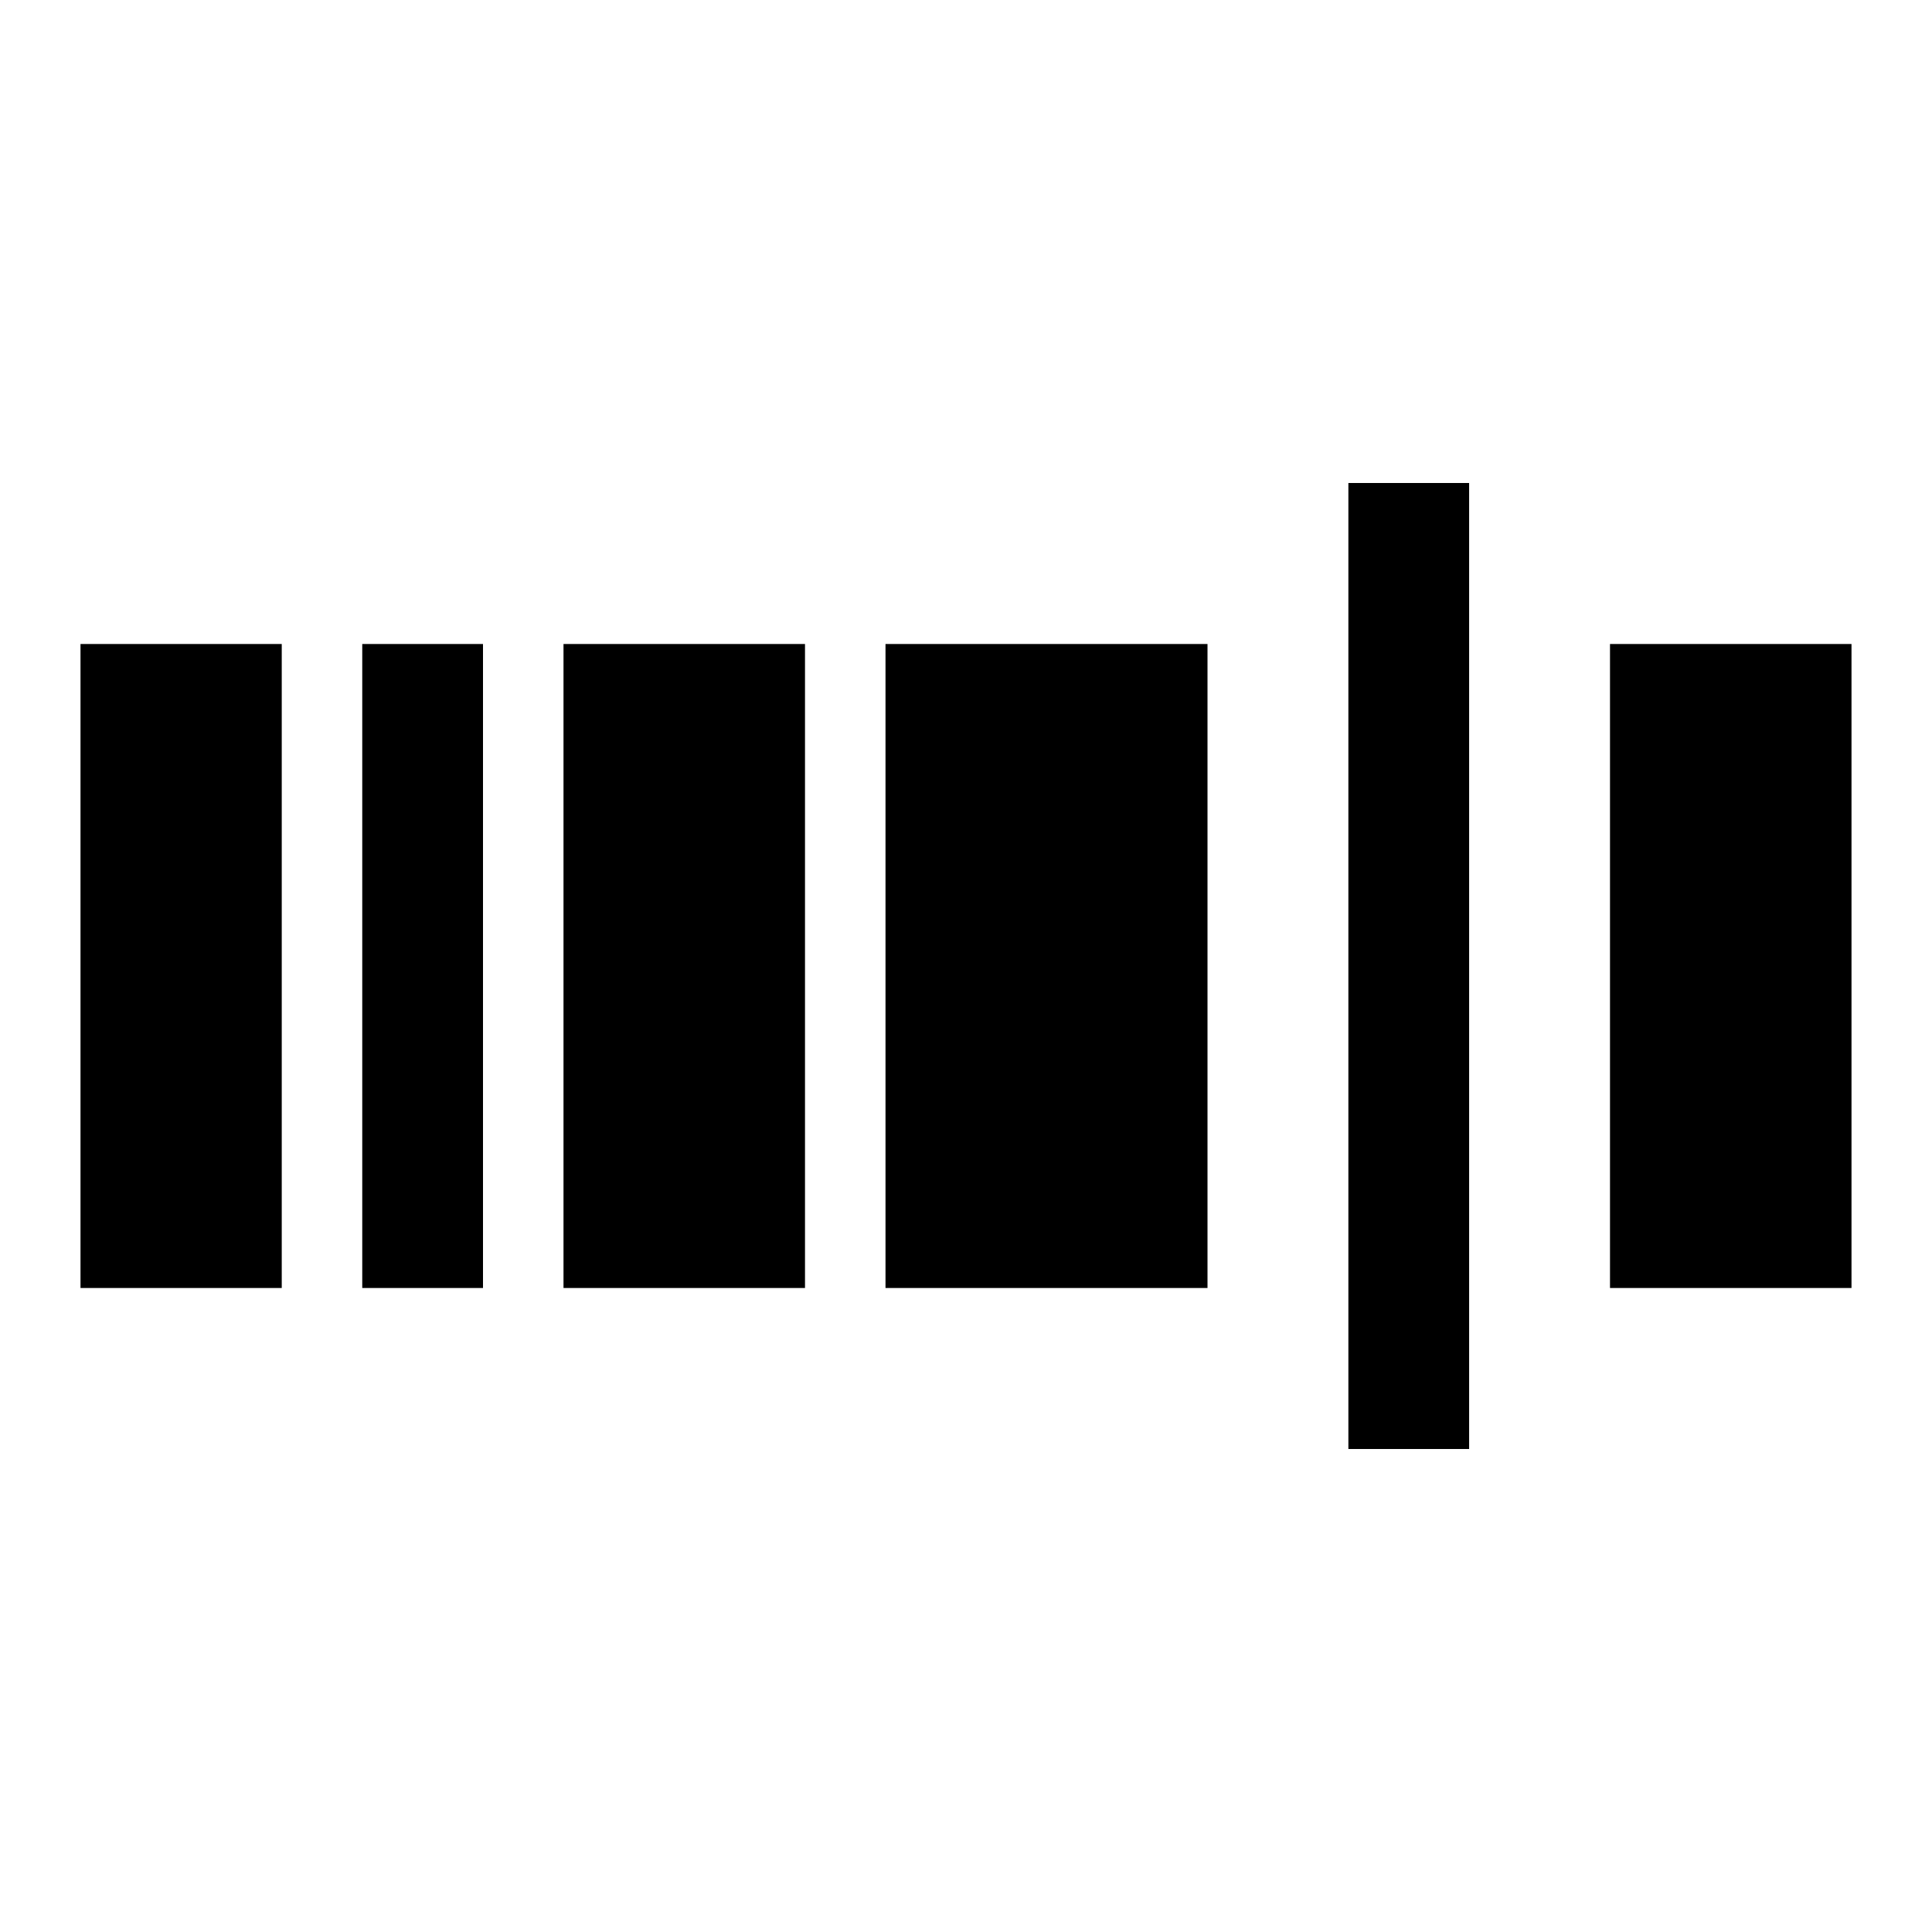 <svg xmlns="http://www.w3.org/2000/svg" fill="none" viewBox="0 0 24 24" id="Stitcher-Logo-1--Streamline-Logos">
  <desc>
    Stitcher Logo 1 Streamline Icon: https://streamlinehq.com
  </desc>
  <path fill="#000000" fill-rule="evenodd" d="M16.75 6v12h1.5V6h-1.5ZM23 8v8h-3V8h3ZM3.5 16V8H1v8h2.5ZM6 8v8H4.5V8H6Zm4 8V8H7v8h3Zm5 -8v8h-4V8h4Z" clip-rule="evenodd" stroke-width="1"></path>
</svg>